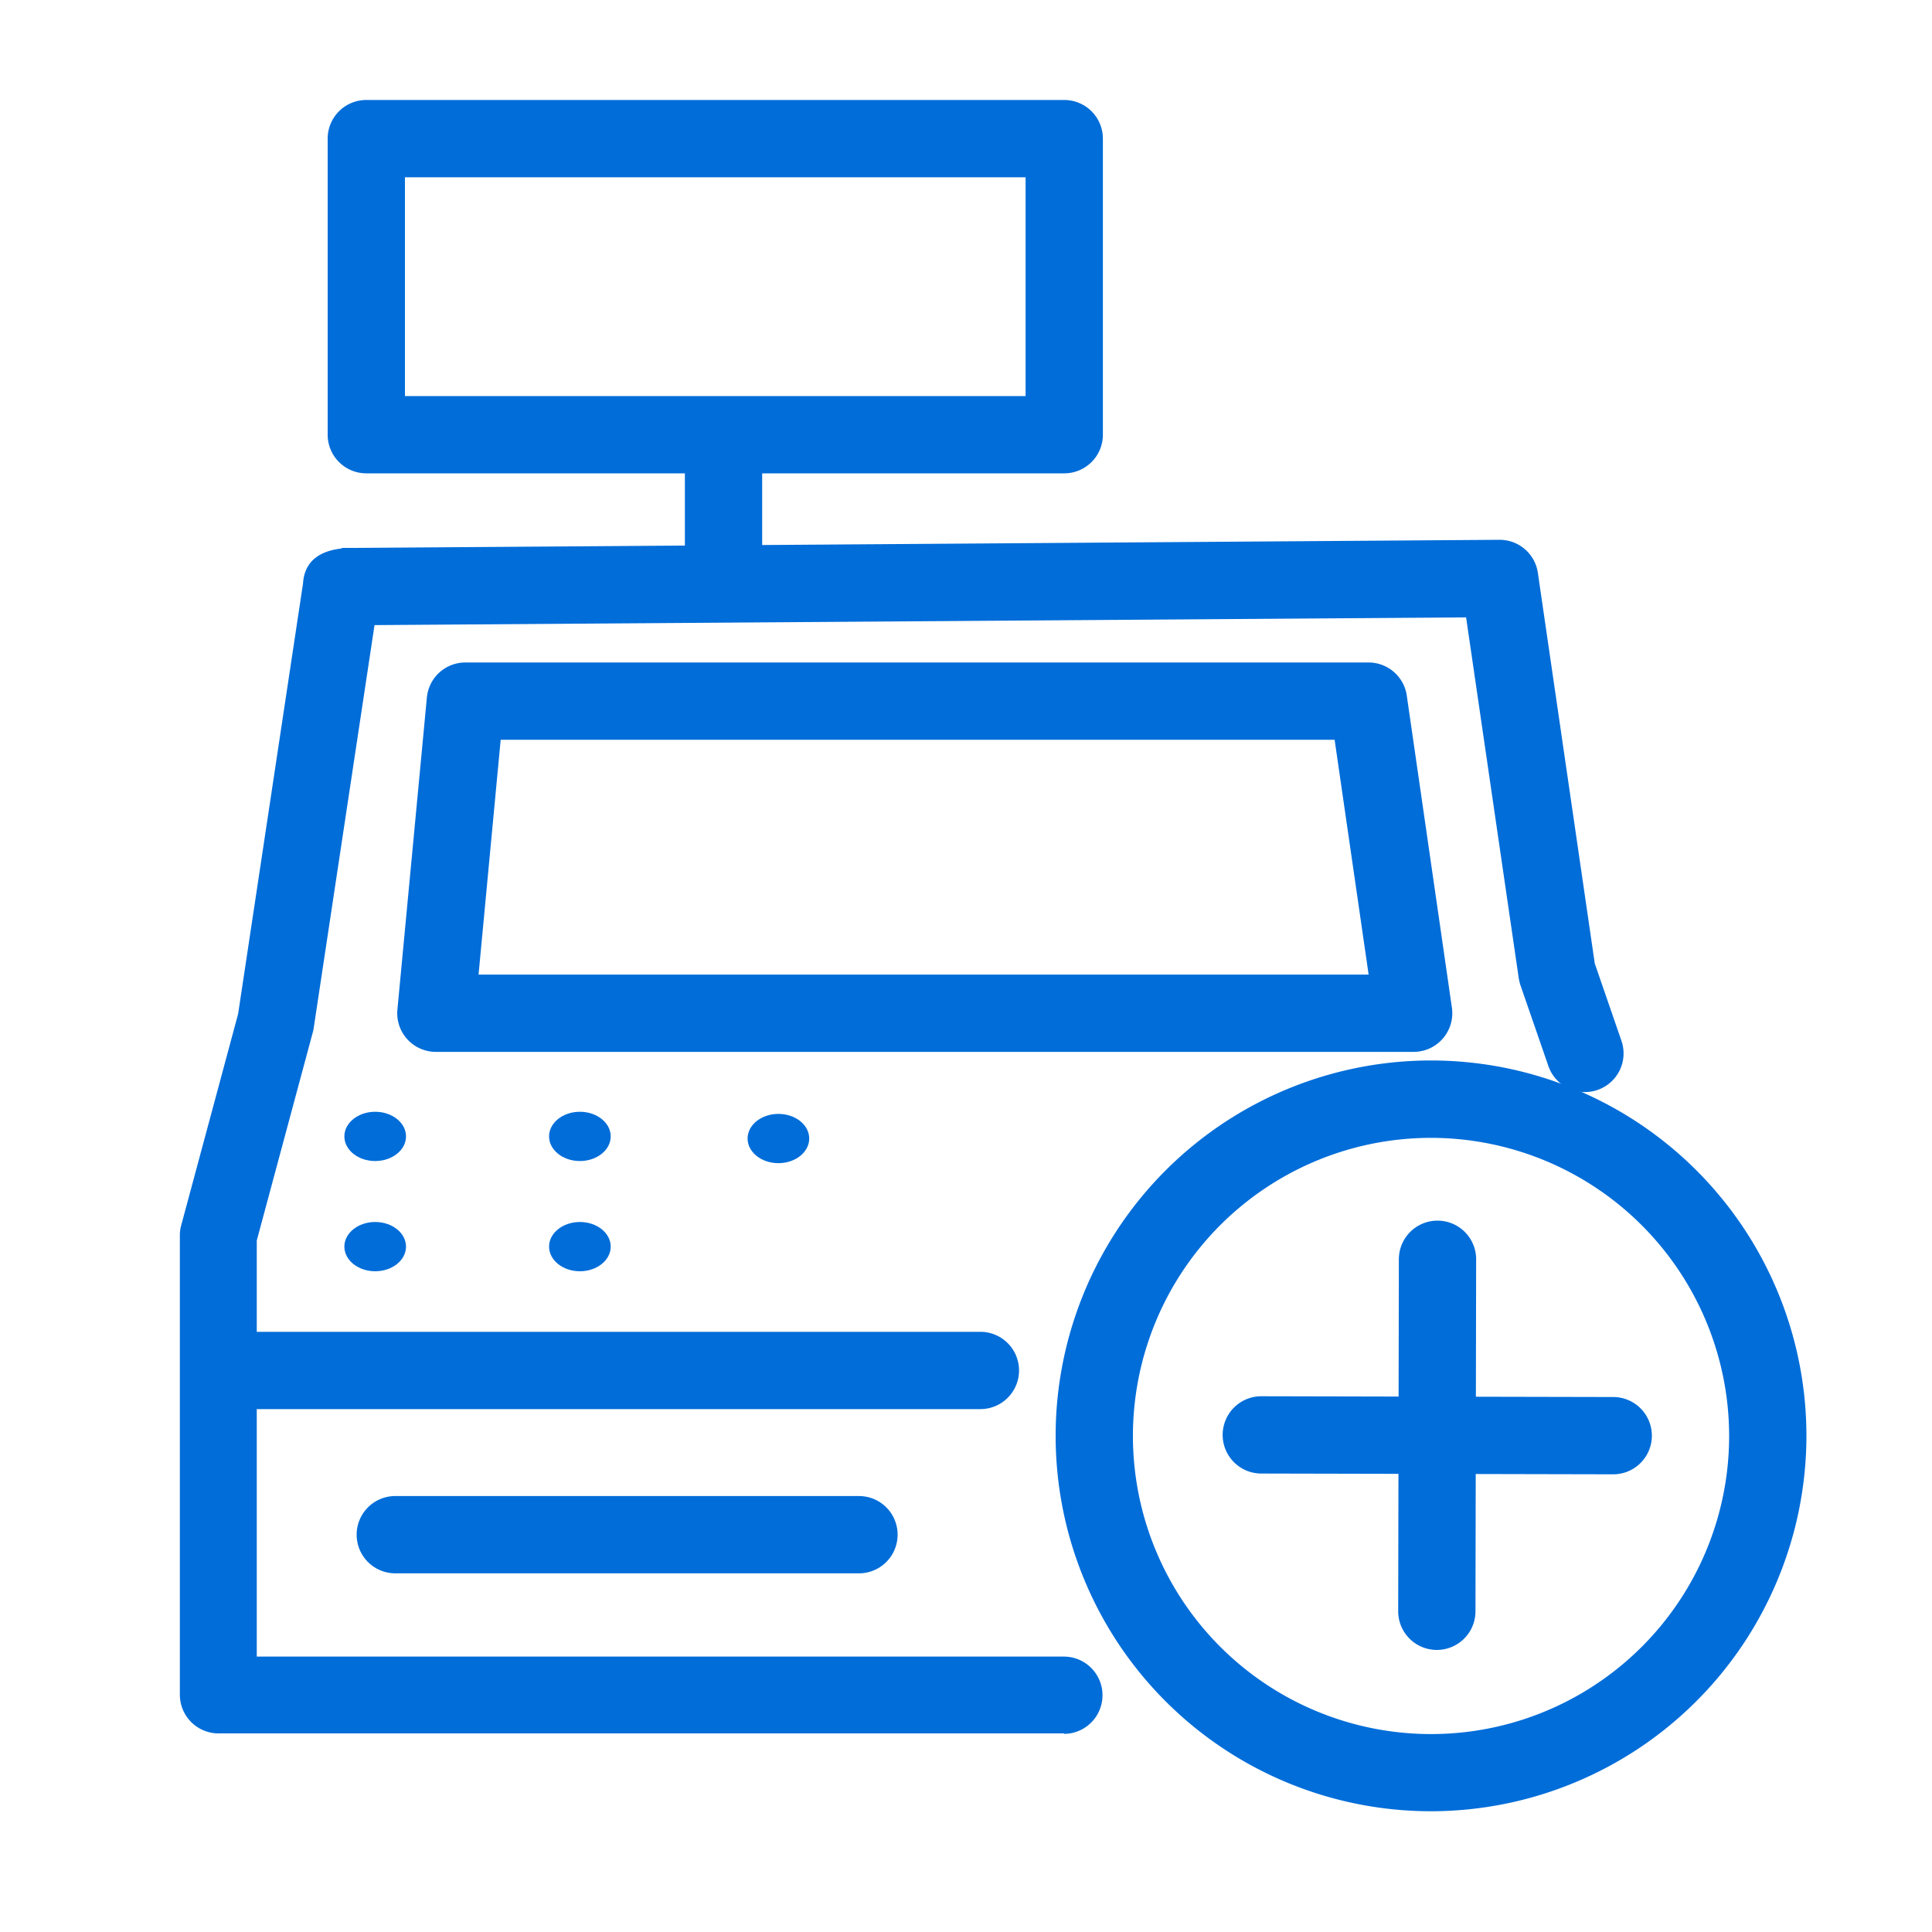 <svg id="Capa_1" data-name="Capa 1" xmlns="http://www.w3.org/2000/svg" viewBox="0 0 200 200"><defs><style>.cls-1{fill:#006dd9;}</style></defs><path class="cls-1" d="M110.17,179.44H22.62a4,4,0,0,1-4-4v-47.6a3.67,3.67,0,0,1,.14-1l5.89-21.88,6.72-44.57c.17-2.74,2.37-3.43,4-3.61v-.06l.39,0,.92,0,118.52-.84h0a4,4,0,0,1,4,3.43l5.89,40.43,2.76,8a4,4,0,0,1-7.56,2.62L157.4,102a4.7,4.7,0,0,1-.18-.74l-5.45-37.35-113,.8-6.29,41.67a3.58,3.58,0,0,1-.09.45l-5.81,21.59v43.07h83.55a4,4,0,1,1,0,8Z"/><path class="cls-1" d="M74.9,62.56a4,4,0,0,1-4-4V45.81a4,4,0,0,1,8,0V58.56A4,4,0,0,1,74.9,62.56Z"/><path class="cls-1" d="M110.17,49H37.92a4,4,0,0,1-4-4V14.35a4,4,0,0,1,4-4h72.25a4,4,0,0,1,4,4V45A4,4,0,0,1,110.17,49ZM41.92,41h64.25V18.35H41.92Z"/><path class="cls-1" d="M146.3,108.89H45.14a4,4,0,0,1-4-4.38l3.05-32.3a4,4,0,0,1,4-3.63h93.44a4,4,0,0,1,4,3.43l4.67,32.3a4,4,0,0,1-.93,3.19A4,4,0,0,1,146.3,108.89Zm-96.76-8h92.14l-3.52-24.31H51.83Z"/><ellipse class="cls-1" cx="38.84" cy="117.64" rx="3.19" ry="2.55"/><ellipse class="cls-1" cx="60.03" cy="117.64" rx="3.19" ry="2.55"/><ellipse class="cls-1" cx="38.84" cy="129.05" rx="3.19" ry="2.55"/><ellipse class="cls-1" cx="60.03" cy="129.05" rx="3.19" ry="2.55"/><ellipse class="cls-1" cx="80.58" cy="117.86" rx="3.19" ry="2.55"/><path class="cls-1" d="M101.49,145.87h-78a4,4,0,0,1,0-8h78a4,4,0,1,1,0,8Z"/><path class="cls-1" d="M88.92,162.87h-48a4,4,0,1,1,0-8h48a4,4,0,1,1,0,8Z"/><path class="cls-1" d="M148.15,187.5A38.86,38.86,0,1,1,187,148.64,38.9,38.9,0,0,1,148.15,187.5Zm0-69.71A30.86,30.86,0,1,0,179,148.64,30.89,30.89,0,0,0,148.15,117.79Z"/><path class="cls-1" d="M148.74,170.8h0a4,4,0,0,1-4-4l.07-36.44a4,4,0,0,1,4-4h0a4,4,0,0,1,4,4l-.07,36.44A4,4,0,0,1,148.74,170.8Z"/><path class="cls-1" d="M167,152.62h0l-36.43-.08a4,4,0,0,1,0-8h0l36.43.08a4,4,0,0,1,0,8Z"/></svg>
